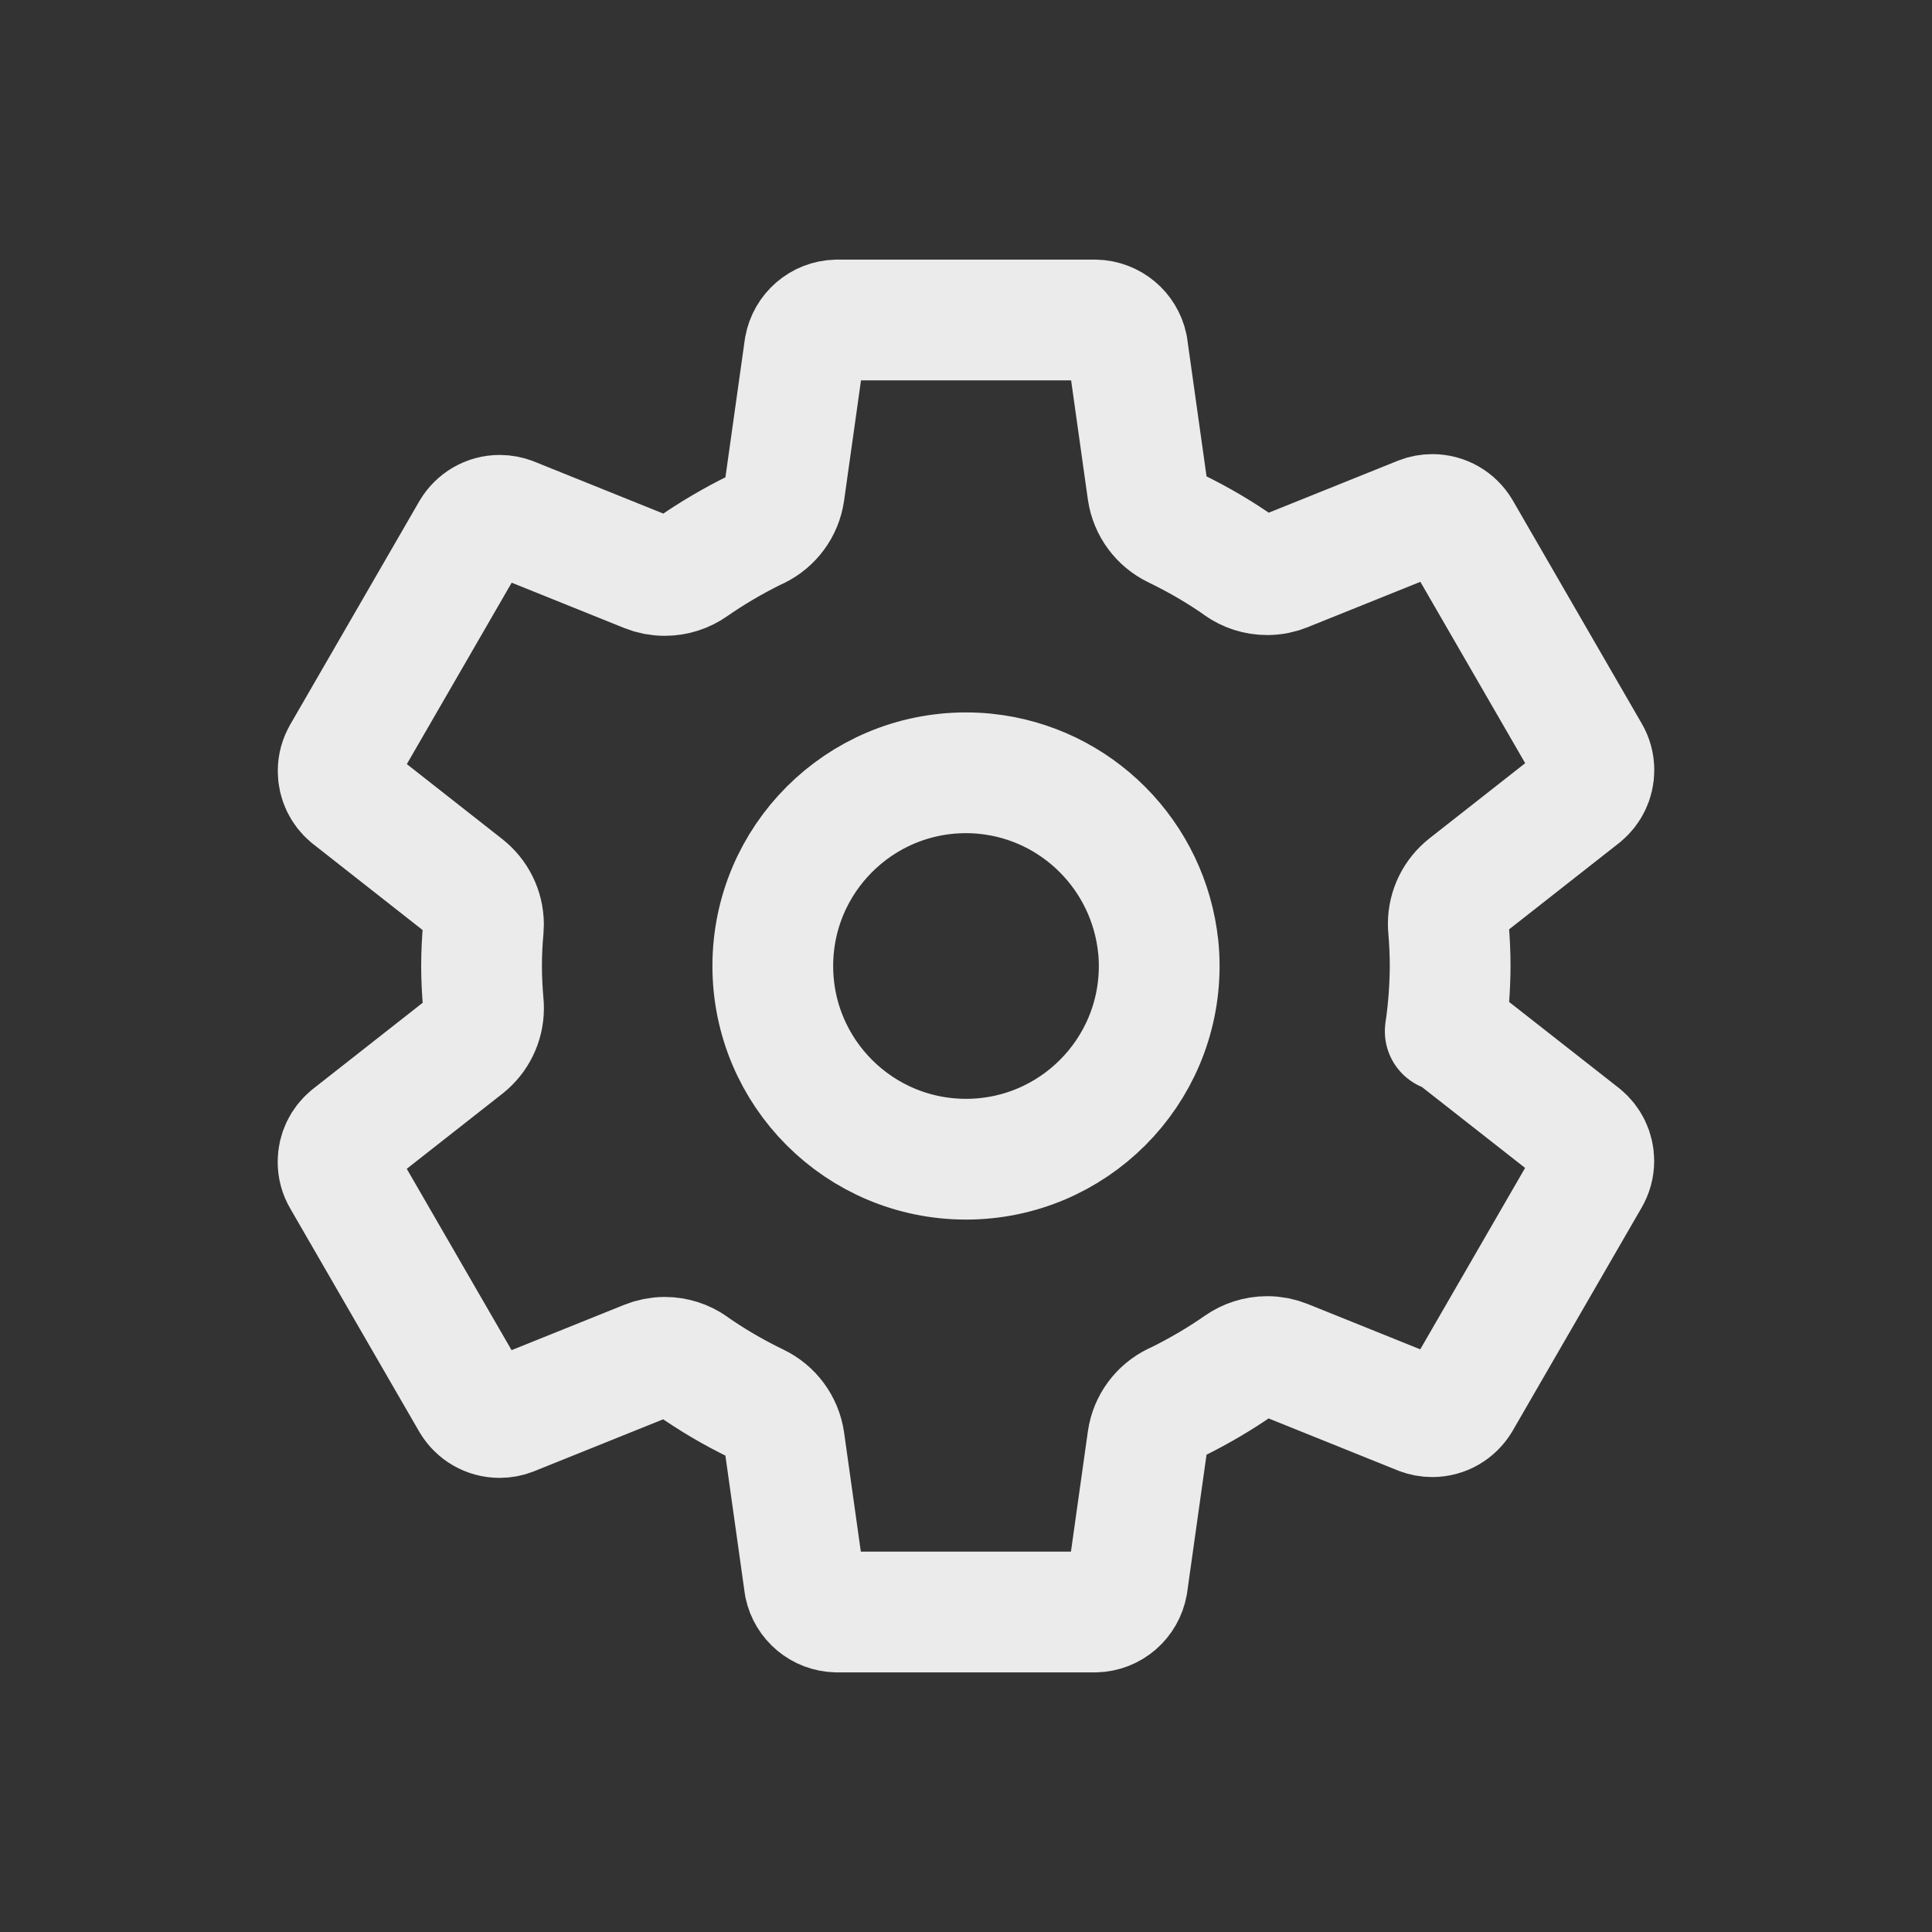 <!-- Generated by IcoMoon.io -->
<svg version="1.1" xmlns="http://www.w3.org/2000/svg" width="40" height="40" viewBox="0 0 40 40">
<rect x="0" y="0" width="40" height="40" fill="#333333" stroke="none"/>
<title>io-settings-outline</title>
<path fill="none" stroke-linejoin="round" stroke-linecap="round" stroke-miterlimit="4" stroke-width="2.5" stroke="#ebebeb" d="M20.393 16.019c-0.118-0.012-0.255-0.019-0.393-0.019-2.209 0-4 1.791-4 4s1.791 4 4 4c2.209 0 4-1.791 4-4 0-0.138-0.007-0.275-0.021-0.41l0.001 0.017c-0.196-1.897-1.69-3.391-3.57-3.586l-0.017-0.001zM30.024 20c-0.003 0.461-0.037 0.911-0.102 1.352l0.006-0.052 2.826 2.216c0.15 0.125 0.244 0.311 0.244 0.52 0 0.125-0.034 0.242-0.093 0.342l0.002-0.003-2.673 4.625c-0.12 0.2-0.335 0.331-0.581 0.331-0.086 0-0.169-0.016-0.245-0.046l0.005 0.002-2.806-1.13c-0.11-0.045-0.238-0.071-0.372-0.071-0.215 0-0.415 0.068-0.579 0.183l0.003-0.002c-0.385 0.269-0.826 0.53-1.286 0.757l-0.060 0.027c-0.294 0.145-0.503 0.423-0.551 0.753l-0.001 0.005-0.421 2.993c-0.058 0.323-0.333 0.566-0.667 0.573h-5.347c-0.329-0.006-0.602-0.24-0.667-0.55l-0.001-0.005-0.42-2.989c-0.050-0.339-0.264-0.619-0.557-0.761l-0.006-0.003c-0.517-0.251-0.956-0.513-1.372-0.806l0.031 0.020c-0.159-0.112-0.357-0.179-0.571-0.179-0.134 0-0.263 0.027-0.38 0.075l0.007-0.002-2.806 1.129c-0.071 0.028-0.154 0.044-0.24 0.044-0.246 0-0.461-0.131-0.579-0.327l-0.002-0.003-2.673-4.625c-0.058-0.097-0.091-0.214-0.091-0.339 0-0.209 0.095-0.395 0.244-0.519l2.389-1.876c0.232-0.185 0.379-0.468 0.379-0.786 0-0.033-0.002-0.066-0.005-0.098l0 0.004c-0.022-0.261-0.036-0.521-0.036-0.781s0.013-0.517 0.036-0.772c0.002-0.025 0.004-0.055 0.004-0.084 0-0.318-0.149-0.602-0.381-0.785l-0.002-0.002-2.387-1.875c-0.147-0.125-0.239-0.309-0.239-0.516 0-0.125 0.034-0.242 0.093-0.342l-0.002 0.003 2.673-4.625c0.12-0.2 0.335-0.331 0.581-0.331 0.086 0 0.169 0.016 0.245 0.046l-0.005-0.002 2.806 1.13c0.11 0.045 0.238 0.071 0.372 0.071 0.215 0 0.415-0.068 0.579-0.183l-0.003 0.002c0.385-0.269 0.826-0.53 1.286-0.757l0.060-0.027c0.294-0.145 0.503-0.423 0.551-0.753l0.001-0.005 0.421-2.993c0.058-0.323 0.333-0.566 0.667-0.573h5.347c0.329 0.006 0.602 0.24 0.667 0.55l0.001 0.005 0.42 2.989c0.050 0.339 0.264 0.619 0.557 0.761l0.006 0.003c0.517 0.251 0.956 0.513 1.372 0.806l-0.031-0.020c0.159 0.112 0.357 0.179 0.571 0.179 0.134 0 0.263-0.027 0.38-0.075l-0.007 0.002 2.806-1.129c0.071-0.028 0.154-0.044 0.24-0.044 0.246 0 0.461 0.131 0.579 0.327l0.002 0.003 2.673 4.625c0.058 0.097 0.091 0.214 0.091 0.339 0 0.209-0.095 0.395-0.244 0.519l-2.389 1.876c-0.234 0.185-0.382 0.469-0.382 0.788 0 0.032 0.002 0.064 0.005 0.096l-0-0.004c0.021 0.259 0.034 0.519 0.034 0.779z"></path>
</svg>
